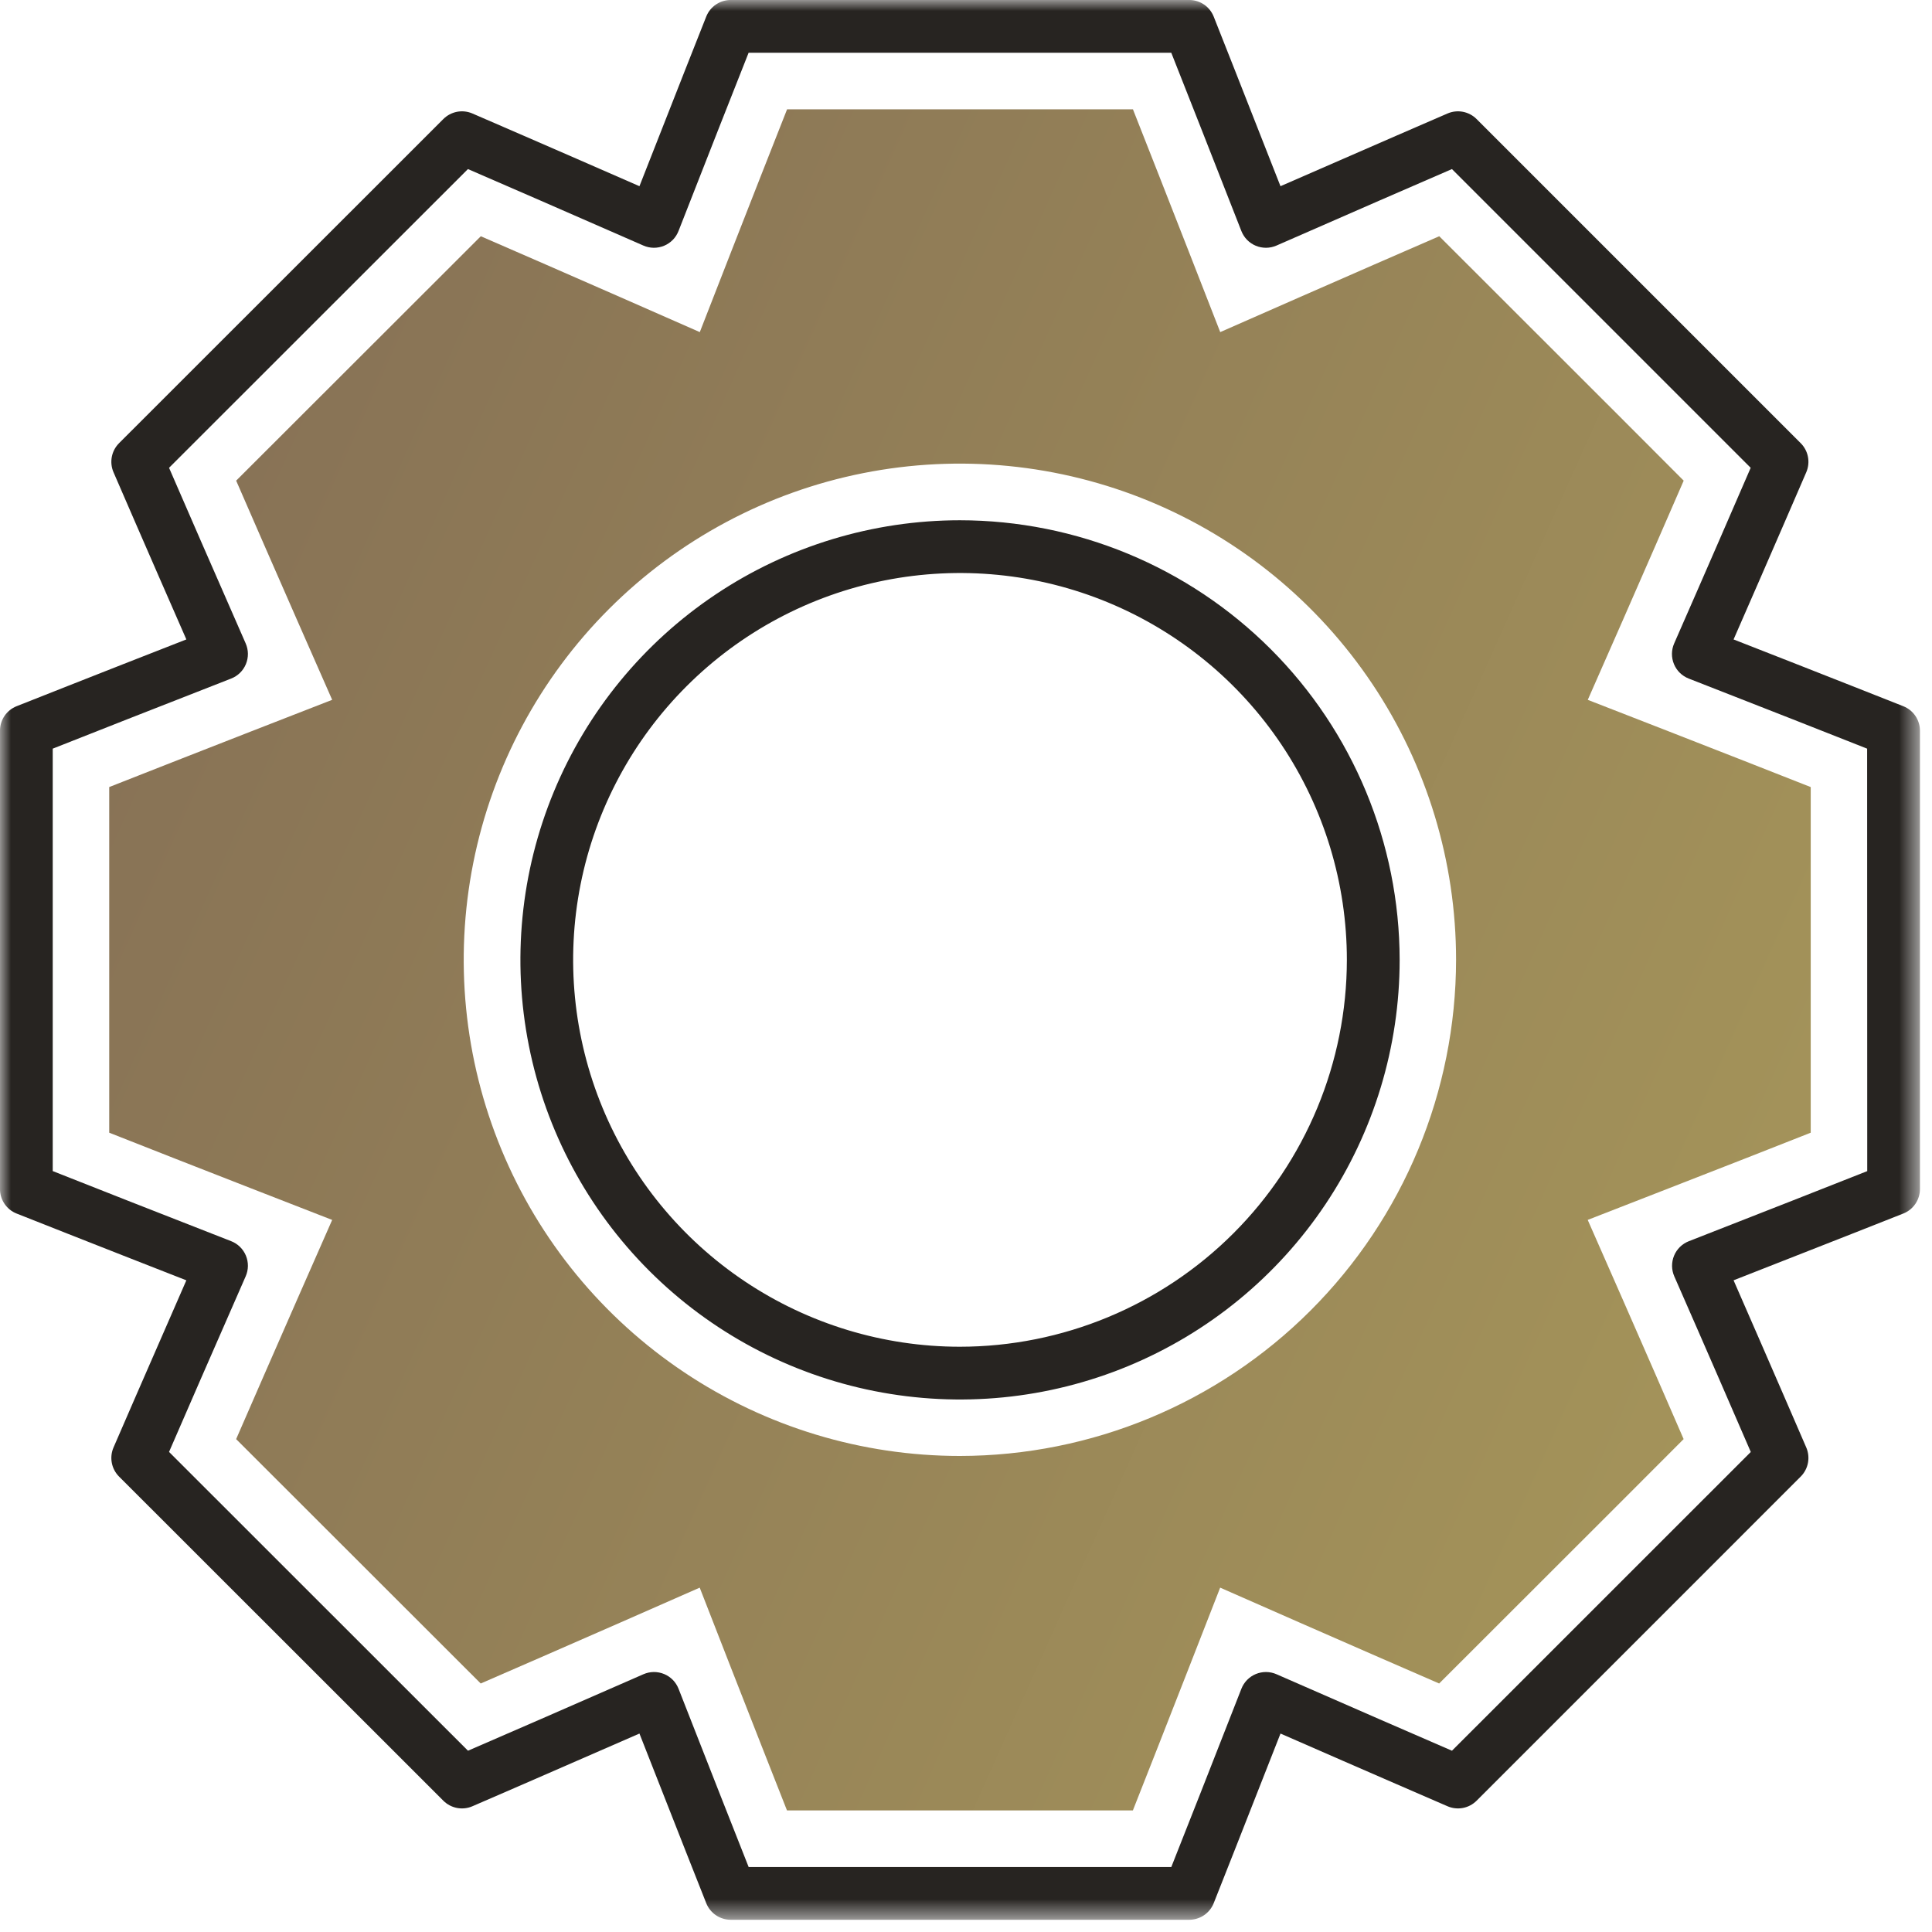 <svg width="88" height="88" viewBox="0 0 88 88" fill="none" xmlns="http://www.w3.org/2000/svg">
<g clip-path="url(#clip0_1146_7219)">
<mask id="mask0_1146_7219" style="mask-type:luminance" maskUnits="userSpaceOnUse" x="0" y="0" width="88" height="88">
<path d="M87.45 0H0V87.442H87.45V0Z" fill="white"/>
</mask>
<g mask="url(#mask0_1146_7219)">
<path d="M86.692 32.167C86.692 32.167 82.942 30.681 78.962 29.126C80.674 25.217 82.273 21.511 82.273 21.511C82.368 21.29 82.395 21.046 82.35 20.81C82.305 20.573 82.19 20.356 82.02 20.186L67.257 5.423C67.087 5.253 66.87 5.138 66.633 5.092C66.397 5.047 66.152 5.074 65.931 5.17C65.931 5.17 62.231 6.77 58.324 8.481C56.769 4.508 55.283 0.758 55.283 0.758C55.194 0.534 55.041 0.342 54.841 0.206C54.642 0.071 54.407 -0.001 54.166 -0.001H33.284C33.043 -0.001 32.808 0.071 32.609 0.206C32.409 0.342 32.255 0.534 32.167 0.758C32.167 0.758 30.681 4.507 29.126 8.481C25.218 6.769 21.519 5.17 21.519 5.17C21.298 5.074 21.054 5.047 20.817 5.092C20.581 5.138 20.363 5.253 20.193 5.423L5.424 20.185C5.254 20.355 5.138 20.573 5.093 20.809C5.048 21.046 5.075 21.291 5.171 21.512C5.171 21.512 6.771 25.212 8.488 29.125C4.508 30.68 0.758 32.166 0.758 32.166C0.534 32.255 0.342 32.408 0.206 32.608C0.071 32.807 -0.001 33.042 -0.001 33.283V54.159C-0.001 54.4 0.071 54.635 0.206 54.834C0.342 55.034 0.534 55.188 0.758 55.276C0.758 55.276 4.508 56.762 8.488 58.317C6.775 62.225 5.171 65.93 5.171 65.93C5.075 66.151 5.048 66.396 5.093 66.632C5.138 66.869 5.254 67.087 5.424 67.257L20.193 82.019C20.363 82.189 20.581 82.305 20.817 82.35C21.054 82.395 21.298 82.368 21.519 82.272C21.519 82.272 25.219 80.672 29.126 78.961C30.681 82.934 32.167 86.684 32.167 86.684C32.255 86.908 32.409 87.1 32.609 87.236C32.808 87.371 33.043 87.443 33.284 87.443H54.167C54.408 87.443 54.643 87.371 54.842 87.236C55.042 87.1 55.196 86.908 55.284 86.684C55.284 86.684 56.77 82.935 58.325 78.961C62.233 80.673 65.932 82.272 65.932 82.272C66.153 82.368 66.397 82.395 66.634 82.35C66.87 82.305 67.088 82.189 67.258 82.019L82.02 67.256C82.19 67.086 82.305 66.869 82.35 66.632C82.395 66.396 82.368 66.152 82.273 65.931C82.273 65.931 80.673 62.226 78.962 58.316C82.942 56.76 86.692 55.275 86.692 55.275C86.916 55.187 87.108 55.033 87.244 54.833C87.379 54.634 87.451 54.399 87.451 54.158V33.283C87.451 33.042 87.379 32.807 87.243 32.608C87.108 32.409 86.916 32.255 86.692 32.167ZM85.05 53.343C83.584 53.922 80.216 55.252 76.925 56.535C76.774 56.594 76.637 56.682 76.521 56.795C76.405 56.909 76.314 57.044 76.252 57.193C76.19 57.343 76.159 57.503 76.16 57.665C76.162 57.827 76.196 57.987 76.261 58.135C77.68 61.365 79.12 64.688 79.746 66.135L66.135 79.743C64.69 79.117 61.372 77.677 58.143 76.259C57.995 76.194 57.835 76.16 57.673 76.158C57.511 76.157 57.351 76.188 57.201 76.25C57.052 76.312 56.917 76.403 56.803 76.519C56.69 76.635 56.602 76.772 56.543 76.923C55.261 80.208 53.931 83.575 53.351 85.041H34.1C33.521 83.575 32.191 80.209 30.908 76.923C30.849 76.772 30.761 76.635 30.648 76.519C30.535 76.403 30.399 76.312 30.25 76.25C30.1 76.188 29.94 76.157 29.778 76.158C29.616 76.16 29.456 76.194 29.308 76.259C26.08 77.677 22.762 79.117 21.316 79.743L7.7 66.133C8.328 64.686 9.772 61.363 11.191 58.133C11.256 57.985 11.29 57.825 11.292 57.663C11.293 57.501 11.262 57.341 11.2 57.191C11.138 57.042 11.047 56.907 10.931 56.793C10.815 56.68 10.678 56.592 10.527 56.533C7.236 55.25 3.868 53.921 2.402 53.341V34.1C3.868 33.521 7.236 32.191 10.527 30.908C10.678 30.849 10.815 30.761 10.931 30.648C11.047 30.535 11.138 30.399 11.2 30.25C11.262 30.1 11.293 29.94 11.292 29.778C11.29 29.616 11.256 29.456 11.191 29.308C9.772 26.079 8.328 22.756 7.7 21.308L21.314 7.701C22.759 8.327 26.078 9.767 29.306 11.185C29.454 11.25 29.614 11.284 29.776 11.286C29.938 11.287 30.098 11.256 30.248 11.194C30.397 11.132 30.532 11.041 30.646 10.925C30.759 10.809 30.847 10.672 30.906 10.521C32.188 7.236 33.518 3.869 34.098 2.403H53.35C53.929 3.869 55.259 7.235 56.542 10.521C56.601 10.672 56.689 10.809 56.802 10.925C56.916 11.041 57.051 11.132 57.2 11.194C57.35 11.256 57.51 11.287 57.672 11.286C57.834 11.284 57.994 11.25 58.142 11.185C61.371 9.767 64.689 8.327 66.134 7.701L79.741 21.308C79.115 22.755 77.675 26.078 76.256 29.308C76.191 29.456 76.157 29.616 76.155 29.778C76.154 29.94 76.185 30.1 76.247 30.25C76.309 30.399 76.4 30.535 76.516 30.648C76.632 30.761 76.769 30.849 76.92 30.908C80.211 32.19 83.579 33.52 85.045 34.1L85.05 53.343Z" fill="#272421"/>
<path d="M43.72 23.697C39.76 23.699 35.889 24.874 32.597 27.076C29.305 29.277 26.74 32.405 25.226 36.064C23.712 39.723 23.316 43.749 24.09 47.633C24.863 51.517 26.771 55.084 29.572 57.883C32.373 60.683 35.941 62.589 39.825 63.361C43.709 64.133 47.735 63.736 51.394 62.22C55.052 60.704 58.179 58.137 60.379 54.844C62.578 51.551 63.752 47.68 63.752 43.72C63.746 38.41 61.633 33.319 57.878 29.565C54.122 25.811 49.03 23.701 43.72 23.697ZM43.72 61.342C40.235 61.341 36.829 60.306 33.932 58.369C31.035 56.432 28.778 53.679 27.445 50.459C26.113 47.239 25.765 43.697 26.445 40.279C27.126 36.861 28.805 33.722 31.27 31.259C33.734 28.795 36.874 27.117 40.292 26.438C43.71 25.759 47.253 26.108 50.472 27.442C53.691 28.776 56.443 31.034 58.379 33.932C60.315 36.83 61.348 40.236 61.348 43.721C61.343 48.394 59.484 52.874 56.179 56.178C52.874 59.481 48.393 61.339 43.72 61.342Z" fill="#272421"/>
<path d="M82.476 51.593V35.85C80.767 35.176 78.358 34.229 75.989 33.306L72.321 31.877L73.905 28.277C74.926 25.952 75.959 23.577 76.69 21.893L73.674 18.872L65.556 10.76C63.873 11.491 61.503 12.523 59.18 13.544L55.58 15.127L54.149 11.462C53.225 9.096 52.278 6.688 51.604 4.98H35.85C35.176 6.688 34.228 9.096 33.305 11.461L31.875 15.127L28.275 13.544C25.952 12.523 23.582 11.492 21.9 10.761L10.757 21.893C11.49 23.578 12.525 25.952 13.546 28.276L15.13 31.876L11.462 33.305C9.093 34.229 6.684 35.176 4.975 35.849V51.593C6.684 52.267 9.092 53.215 11.462 54.137L15.13 55.566L13.546 59.166C12.525 61.491 11.489 63.866 10.756 65.55L21.896 76.681C23.578 75.95 25.948 74.918 28.271 73.898L31.871 72.315L33.301 75.981C34.225 78.346 35.172 80.754 35.846 82.462H51.601C52.275 80.754 53.223 78.346 54.146 75.98L55.577 72.315L59.177 73.898C61.5 74.919 63.87 75.95 65.552 76.681L73.667 68.573L76.687 65.549C75.957 63.864 74.924 61.49 73.902 59.165L72.318 55.565L75.986 54.136C78.359 53.215 80.768 52.267 82.476 51.593ZM43.722 66.317C39.252 66.317 34.882 64.992 31.166 62.508C27.449 60.025 24.552 56.495 22.842 52.366C21.131 48.236 20.684 43.692 21.556 39.308C22.428 34.924 24.58 30.897 27.741 27.736C30.902 24.576 34.929 22.423 39.312 21.551C43.697 20.679 48.241 21.127 52.37 22.837C56.5 24.548 60.029 27.445 62.513 31.161C64.996 34.878 66.322 39.247 66.322 43.717C66.316 49.709 63.933 55.454 59.696 59.691C55.459 63.928 49.714 66.311 43.722 66.317Z" fill="url(#paint0_linear_1146_7219)"/>
</g>
</g>
<defs>
<linearGradient id="paint0_linear_1146_7219" x1="3.791" y1="8.639" x2="126.399" y2="63.664" gradientUnits="userSpaceOnUse">
<stop stop-color="#846E55"/>
<stop offset="1" stop-color="#B3A55C"/>
</linearGradient>
<clipPath id="clip0_1146_7219">
<rect width="88" height="88" fill="white"/>
</clipPath>
</defs>
</svg>

